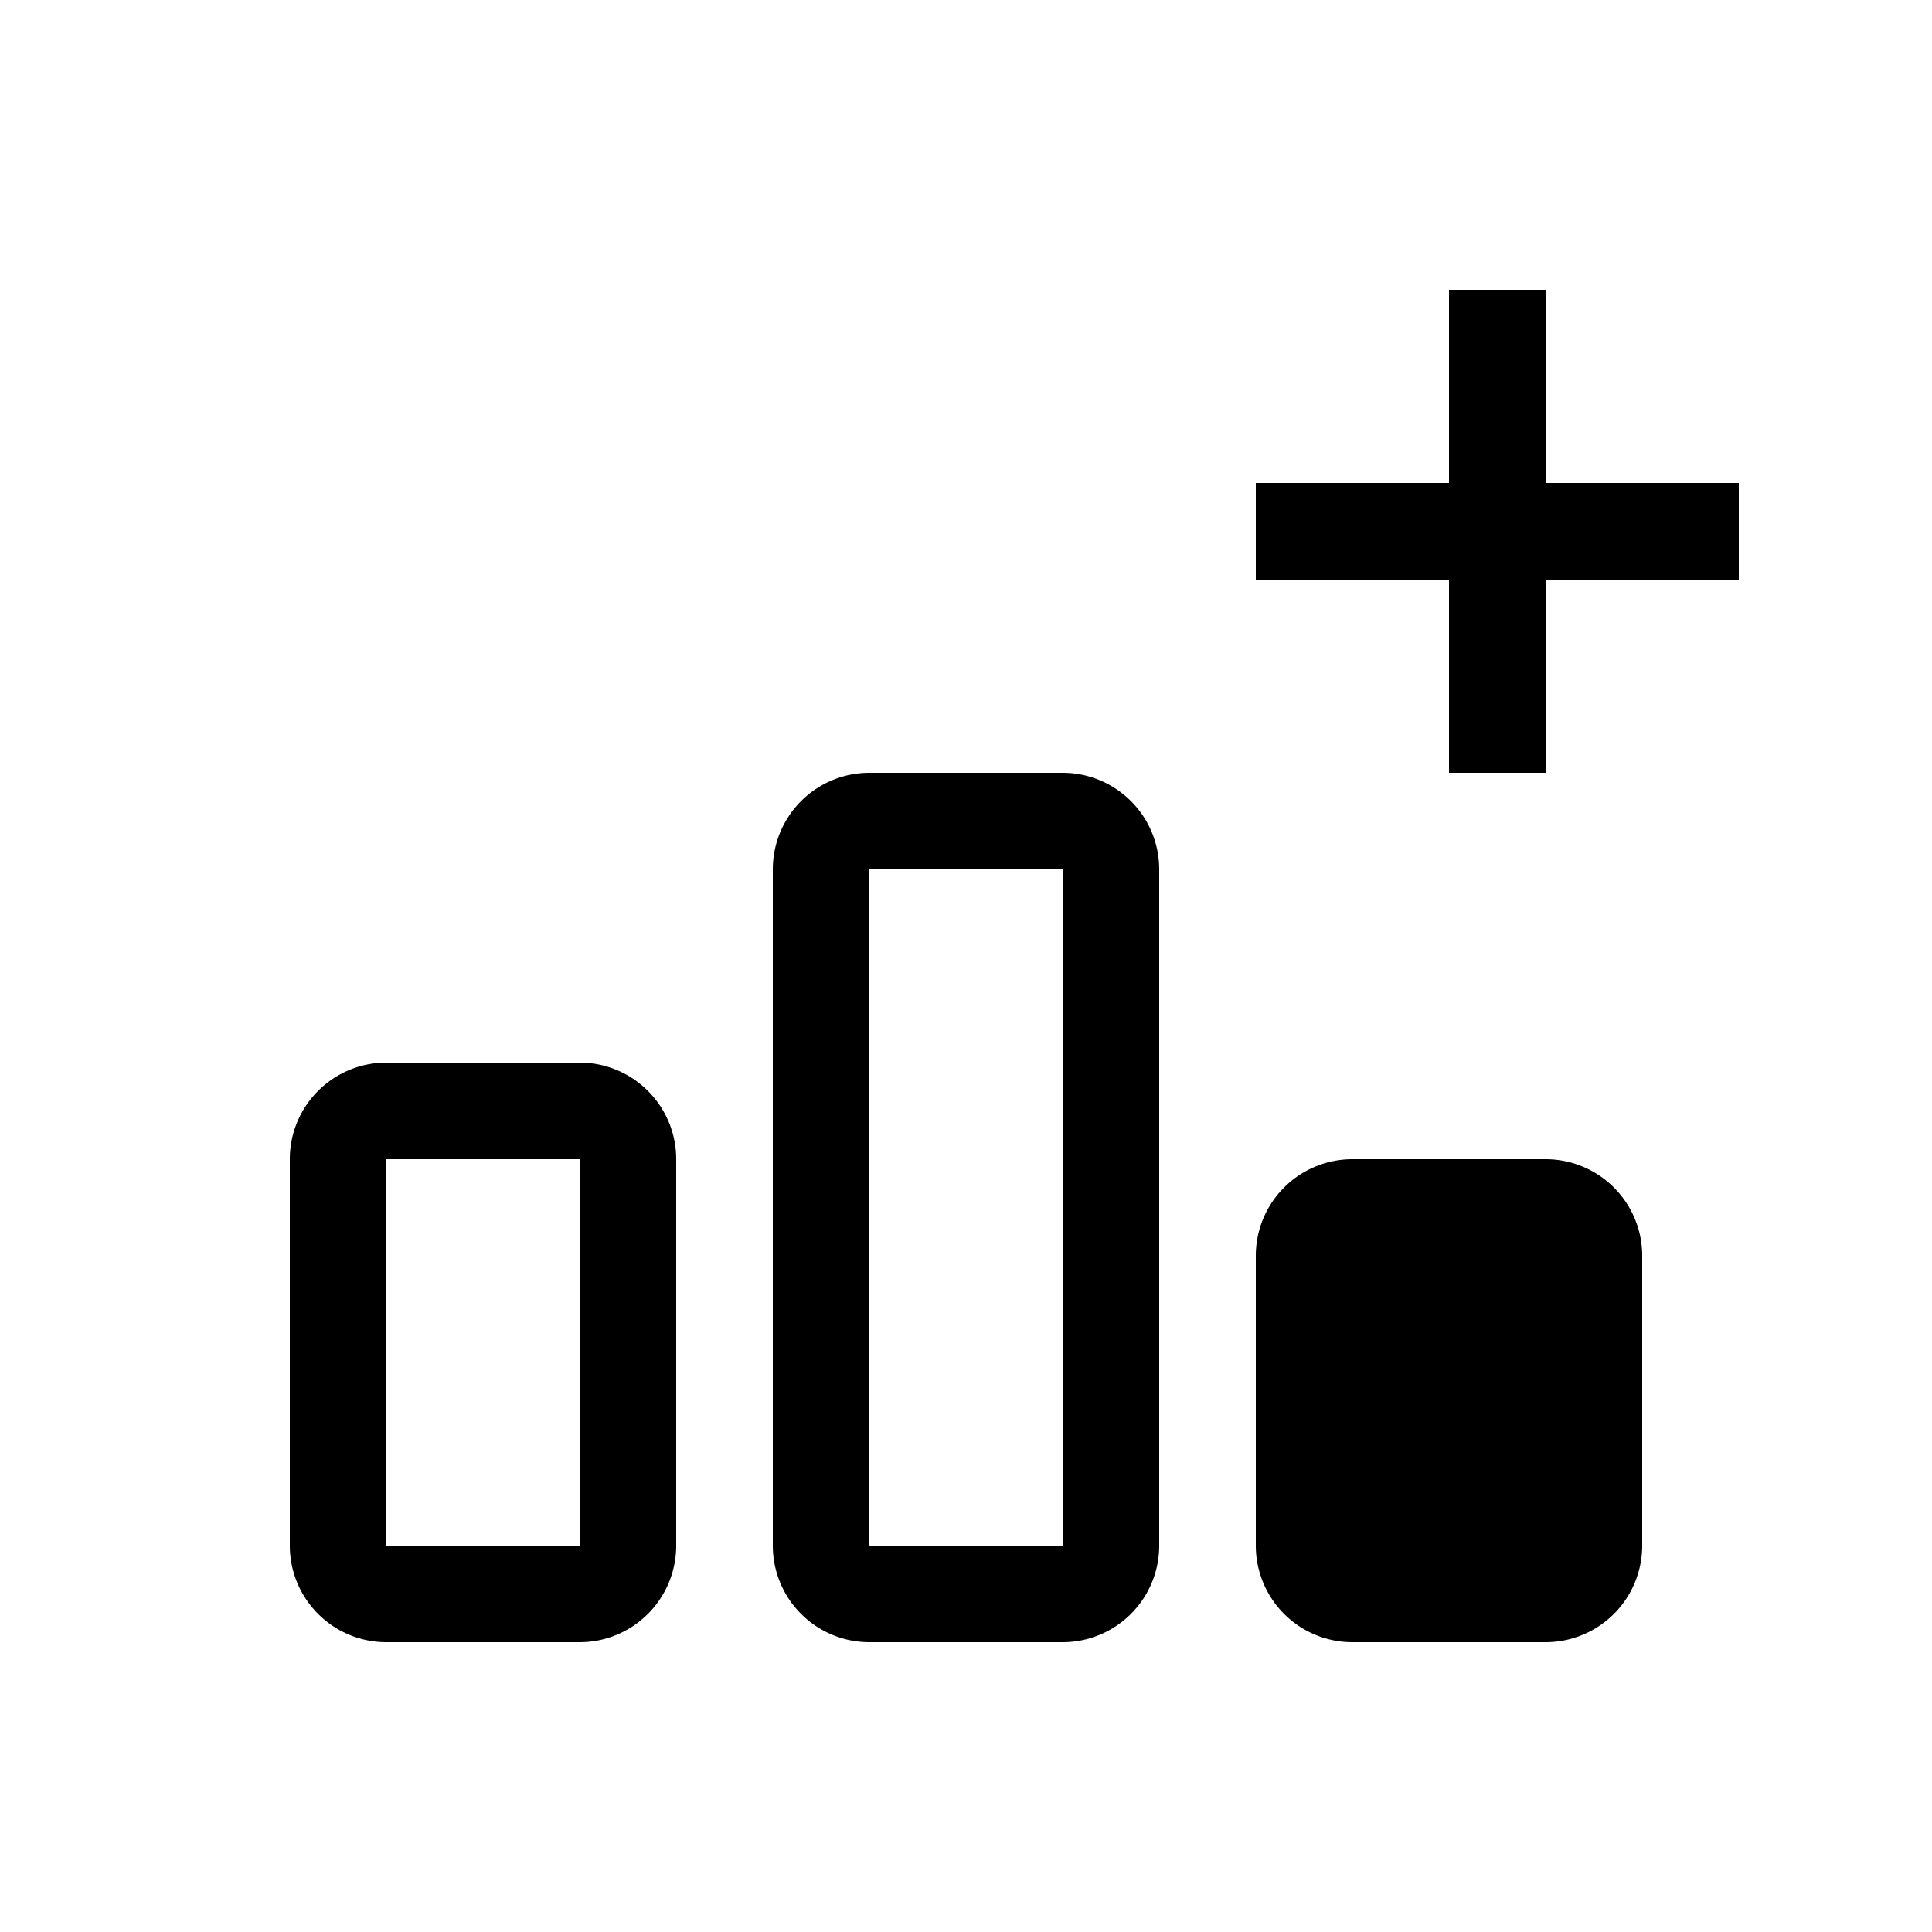 <svg width="20" height="20" viewBox="0 0 20 20" fill="none" xmlns="http://www.w3.org/2000/svg">
    <path d="M6 11a1 1 0 0 1 1 1v4a1 1 0 0 1-1 1H4a1 1 0 0 1-1-1v-4a1 1 0 0 1 1-1zm-2 5h2v-4H4zm7-8a1 1 0 0 1 1 1v7a1 1 0 0 1-1 1H9a1 1 0 0 1-1-1V9a1 1 0 0 1 1-1zm-2 8h2V9H9zm7-4a1 1 0 0 1 1 1v3a1 1 0 0 1-1 1h-2a1 1 0 0 1-1-1v-3a1 1 0 0 1 1-1zm0-7h2v1h-2v2h-1V6h-2V5h2V3h1z" fill="#000"/>
</svg>
